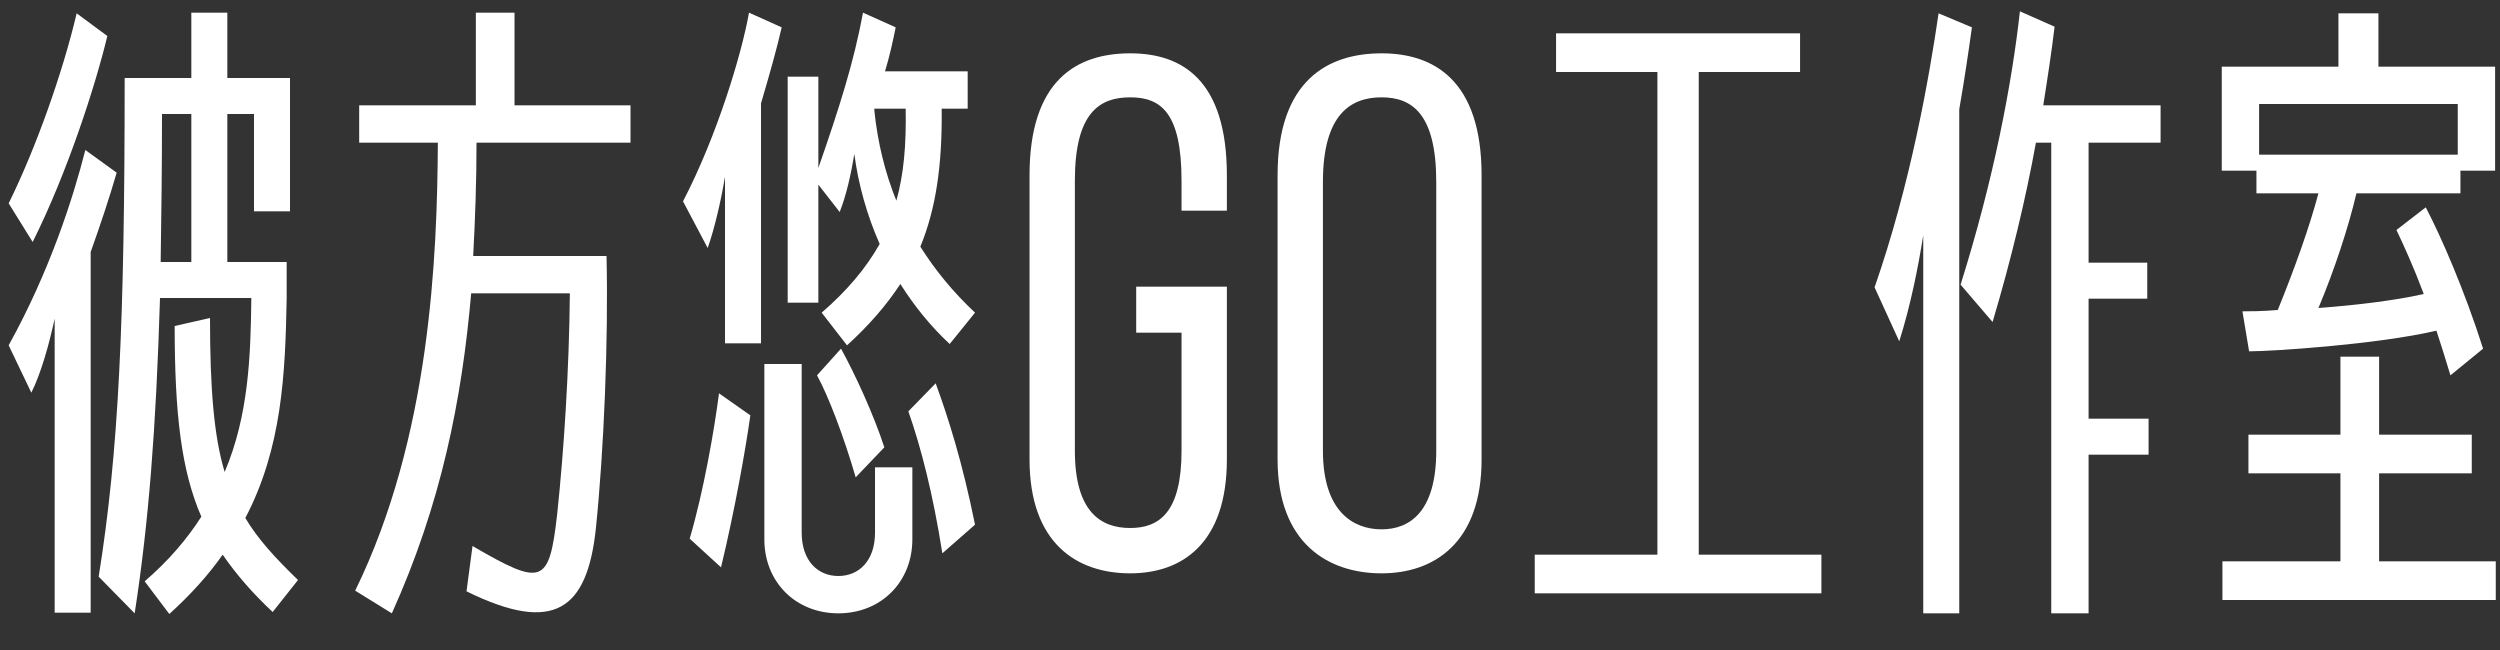 <svg width="150" height="39" viewBox="0 0 150 39" fill="none" xmlns="http://www.w3.org/2000/svg">
<rect x="0" y="0" width="150" height="39" fill="#333333" stroke="none"/>
<path d="M14.72 31.08C15.48 32.36 16.52 33.48 17.88 34.8L16.36 36.72C15.12 35.56 14.16 34.44 13.36 33.28C12.52 34.48 11.44 35.68 10.16 36.84L8.68 34.88C10.12 33.64 11.24 32.32 12.08 31C10.88 28.24 10.48 24.84 10.48 19.56L12.6 19.08C12.6 23.36 12.84 26.2 13.48 28.32C14.92 24.92 15.04 21.36 15.08 17.88H9.6C9.36 25.76 8.92 31.36 8.08 36.8L5.92 34.6C7.12 27.12 7.48 19.4 7.48 4.68H11.48V0.76H13.64V4.68H17.4V12.68H15.24V6.84H13.64V15.72H17.2V17.88C17.12 22.44 16.92 26.88 14.72 31.08ZM0.52 20.72C3 16.24 4.4 11.84 5.12 9L7 10.36C6.56 11.88 6.04 13.44 5.44 15.12V36.76H3.28V19.12C2.96 20.6 2.48 22.36 1.88 23.56L0.52 20.72ZM0.52 12.2C2.16 8.88 3.76 4.36 4.6 0.8L6.44 2.16C5.72 5.16 4.04 10.36 1.96 14.52L0.52 12.2ZM9.64 15.72H11.48V6.84H9.72C9.72 10.12 9.68 13.04 9.64 15.72ZM37.831 6.32V8.56H28.591C28.591 10.88 28.511 13.12 28.391 15.36H36.391C36.511 20.4 36.231 27.08 35.751 31.72C35.231 36.56 33.271 38.08 27.991 35.48L28.351 32.76C32.551 35.2 32.951 35.08 33.431 30.84C33.831 27.08 34.151 22.2 34.191 17.6H28.271C27.711 24 26.471 30.24 23.511 36.8L21.311 35.44C25.831 26.2 26.231 15.36 26.271 8.56H21.551V6.32H28.551V0.76H30.871V6.32H37.831ZM46.901 1.64C46.621 2.88 46.181 4.44 45.661 6.2V20.6H43.501V10.6C43.261 12.04 42.861 13.76 42.461 14.88L40.981 12.08C43.021 8.16 44.501 3.24 44.941 0.76L46.901 1.64ZM41.381 32.32C42.221 29.48 42.861 25.76 43.141 23.6L45.021 24.92C44.741 26.92 44.101 30.56 43.261 34.04L41.381 32.32ZM45.861 32.36V21.84H48.101V31.96C48.101 33.64 49.061 34.56 50.301 34.56C51.541 34.56 52.501 33.64 52.501 31.96V28.04H54.741V32.36C54.741 34.92 52.861 36.8 50.301 36.8C47.741 36.8 45.861 34.92 45.861 32.36ZM47.261 18.16V4.6H49.101V10.08C50.381 6.4 51.221 3.76 51.781 0.76L53.741 1.64C53.581 2.44 53.381 3.36 53.101 4.28H58.061V6.52H56.501C56.541 9.96 56.141 12.56 55.221 14.8C56.101 16.2 57.181 17.52 58.501 18.76L56.981 20.64C55.821 19.56 54.861 18.36 54.021 17.04C53.181 18.32 52.141 19.52 50.821 20.72L49.301 18.76C50.821 17.44 51.941 16.12 52.781 14.64C52.021 12.92 51.501 11.08 51.261 9.24C51.061 10.44 50.781 11.72 50.381 12.72L49.101 11.08V18.16H47.261ZM49.021 22.52L50.461 20.92C51.301 22.44 52.421 24.88 53.061 26.84L51.341 28.64C50.621 26.16 49.701 23.76 49.021 22.52ZM52.461 6.64C52.661 8.56 53.101 10.36 53.781 12.04C54.221 10.48 54.381 8.72 54.341 6.52H52.461V6.64ZM54.501 24.68L56.141 23C56.901 25.08 57.741 27.72 58.501 31.48L56.541 33.2C55.981 29.64 55.261 26.84 54.501 24.68ZM61.772 10.52C61.772 4.8 64.612 3.2 67.812 3.2C70.932 3.2 73.612 4.8 73.612 10.52V12.64H70.892V10.84C70.892 6.76 69.652 5.84 67.812 5.84C65.972 5.84 64.492 6.76 64.492 10.84V27.04C64.492 30.72 66.052 31.68 67.812 31.68C69.572 31.68 70.892 30.72 70.892 27.04V19.96H68.172V17.2H73.612V27.56C73.612 32.6 70.932 34.4 67.812 34.4C64.612 34.4 61.772 32.6 61.772 27.56V10.52ZM76.655 10.52C76.655 4.8 79.695 3.2 82.895 3.2C86.015 3.2 88.895 4.8 88.895 10.52V27.56C88.895 32.6 86.015 34.4 82.895 34.4C79.695 34.4 76.655 32.6 76.655 27.56V10.52ZM79.375 27.04C79.375 30.72 81.215 31.76 82.895 31.76C84.575 31.76 86.175 30.72 86.175 27.04V10.92C86.175 6.84 84.735 5.84 82.895 5.84C81.055 5.84 79.375 6.84 79.375 10.92V27.04ZM101.924 4.32V33.28H109.284V35.6H92.084V33.28H99.444V4.32H93.364V2H108.004V4.32H101.924ZM129.635 6.32V8.56H125.315V15.76H128.835V17.92H125.315V25.12H128.915V27.28H125.315V36.8H123.075V8.56H122.155C121.555 11.88 120.675 15.56 119.555 19.32L117.635 17.08C119.635 10.72 120.715 5 121.195 0.68L123.275 1.6C123.115 2.96 122.875 4.56 122.595 6.32H129.635ZM112.475 17.24C114.635 11.04 115.755 4.64 116.315 0.8L118.315 1.64C118.115 3.08 117.875 4.72 117.555 6.56V36.8H115.395V14.12C115.075 16.12 114.635 18.32 113.955 20.48L112.475 17.24ZM139.106 11.6H135.386V10.24H133.306V4H140.306V0.8H142.706V4H149.706V10.24H147.626V11.6H141.386C140.906 13.64 140.066 16.2 139.106 18.48C141.266 18.32 143.666 18.04 145.426 17.64C144.826 16.04 144.226 14.72 143.786 13.8L145.546 12.44C146.466 14.2 147.866 17.4 148.986 20.92L147.026 22.52C146.746 21.6 146.466 20.68 146.186 19.84C142.586 20.68 136.266 21.08 134.946 21.08L134.546 18.68C134.946 18.68 135.706 18.68 136.666 18.6C137.706 16.04 138.586 13.56 139.106 11.6ZM133.346 36V33.68H140.426V28.4H134.906V26.08H140.426V21.4H142.746V26.08H148.306V28.4H142.746V33.68H149.746V36H133.346ZM135.546 9.28H147.466V6.24H135.546V9.28Z" fill="white"/>
</svg>
